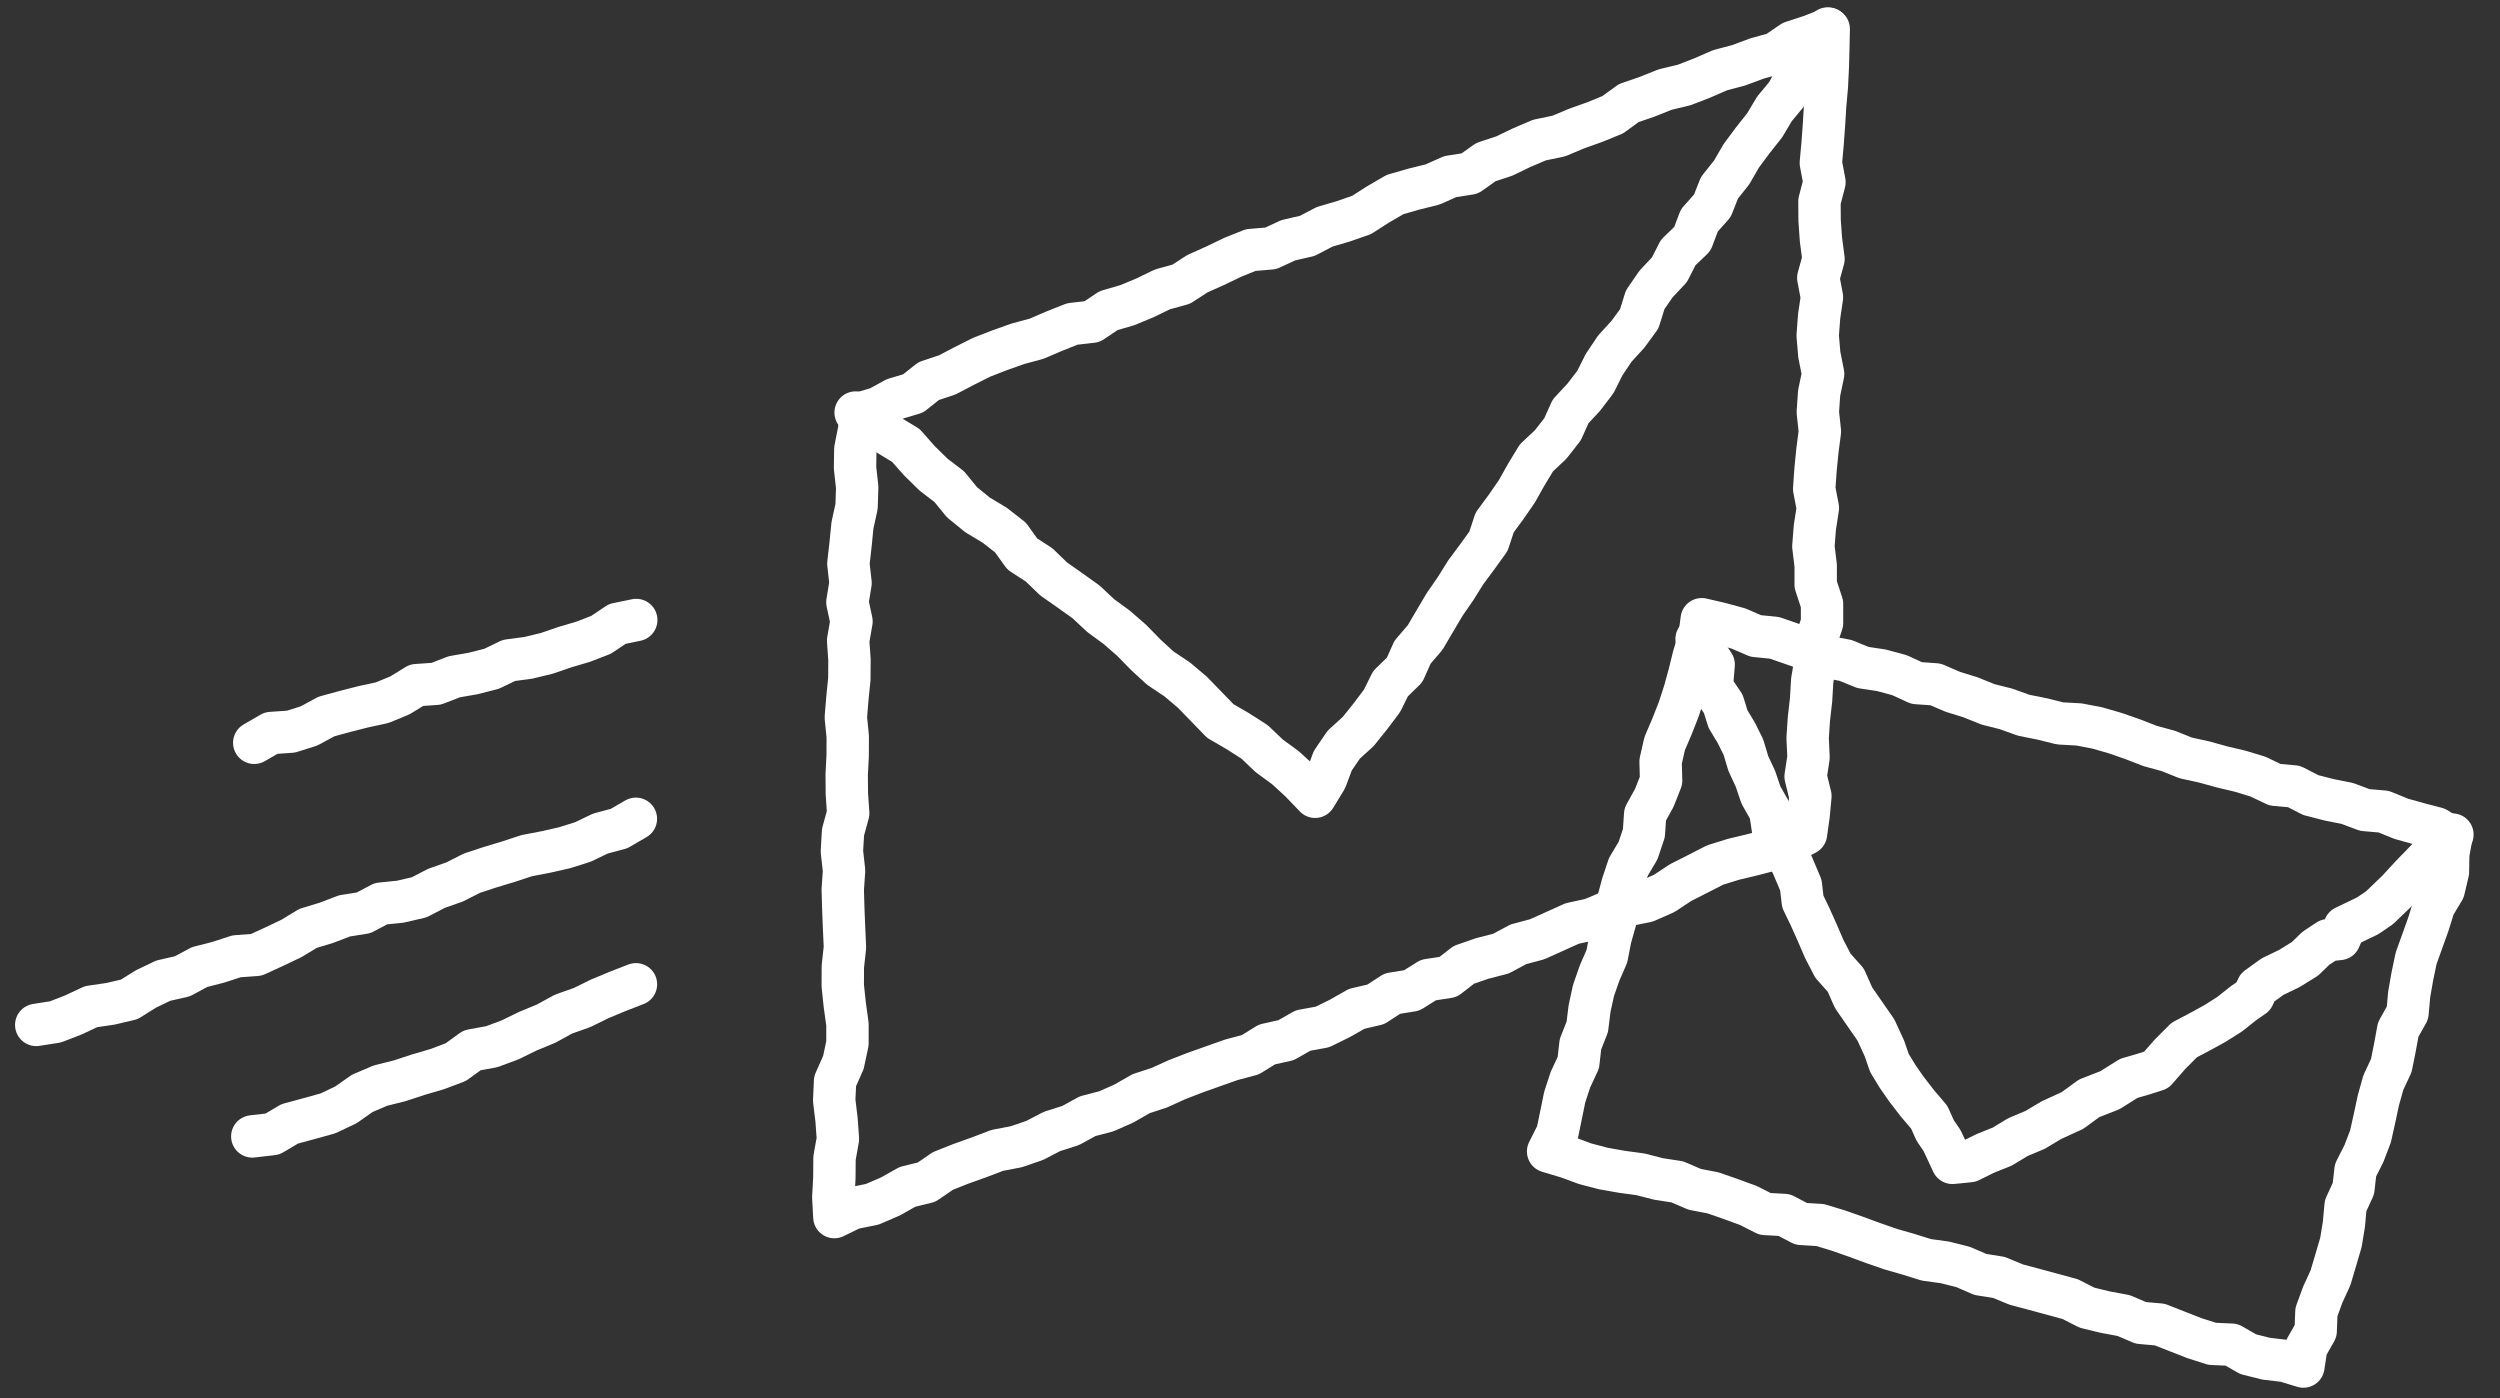 <svg version="1.1" id="Layer_1" xmlns="http://www.w3.org/2000/svg" xmlns:xlink="http://www.w3.org/1999/xlink" x="0px" y="0px"
   viewBox="0 0 118 66" xml:space="preserve">
<rect x="0" y="0" width="118" height="66" fill="#333333" stroke="none"/>
<g>
  <polygon fill="none" stroke="#fff" stroke-width="2" stroke-linecap="round" stroke-linejoin="round" points="85.243,39.354
    84.469,39.77 83.61,40.112 82.716,40.345 81.827,40.557 80.955,40.828 80.139,41.245 79.324,41.659 78.555,42.167
    77.713,42.539 76.811,42.724 75.952,43.038 75.108,43.393 74.206,43.589 73.375,43.964 72.546,44.336
    71.666,44.571 70.847,45.011 69.96,45.239 69.095,45.539 68.353,46.113 67.42,46.257 66.636,46.749
    65.718,46.898 64.935,47.407 64.035,47.617 63.238,48.071 62.415,48.474 61.506,48.64 60.699,49.098 59.799,49.299
    59.015,49.784 58.121,50.022 57.261,50.326 56.408,50.63 55.557,50.959 54.725,51.338 53.858,51.622
    53.059,52.081 52.224,52.452 51.336,52.685 50.529,53.126 49.656,53.403 48.84,53.827 47.976,54.124 47.067,54.299
    46.215,54.624 45.354,54.932 44.503,55.27 43.735,55.797 42.833,56.019 42.029,56.472 41.167,56.844 40.229,57.032
    39.382,57.447 39.332,56.518 39.382,55.589 39.389,54.659 39.55,53.757 39.484,52.851 39.374,51.941
    39.415,51.034 39.808,50.149 40,49.245 40,48.339 39.873,47.429 39.778,46.523 39.782,45.622 39.881,44.714
    39.84,43.808 39.804,42.904 39.778,41.998 39.839,41.094 39.738,40.184 39.79,39.279 40.035,38.386 39.972,37.475
    39.964,36.565 40.01,35.665 40.013,34.766 39.923,33.862 39.998,32.95 40.089,32.048 40.095,31.141
    40.032,30.234 40.19,29.331 39.997,28.427 40.145,27.518 40.043,26.605 40.146,25.702 40.235,24.799
    40.431,23.904 40.459,22.996 40.358,22.08 40.371,21.201 40.544,20.327 40.657,19.495 41.461,19.254 42.244,18.825
    43.099,18.571 43.831,17.988 44.71,17.695 45.519,17.271 46.337,16.861 47.188,16.53 48.047,16.226
    48.928,15.988 49.768,15.627 50.617,15.29 51.546,15.184 52.326,14.661 53.202,14.407 54.042,14.059
    54.864,13.659 55.75,13.416 56.521,12.916 57.357,12.543 58.186,12.144 59.035,11.803 59.98,11.723 60.809,11.339
    61.7,11.135 62.523,10.705 63.4,10.448 64.266,10.147 65.043,9.649 65.843,9.183 66.727,8.928 67.617,8.708
    68.453,8.335 69.372,8.192 70.135,7.651 71.003,7.365 71.824,6.969 72.663,6.611 73.574,6.422 74.413,6.069
    75.275,5.762 76.12,5.416 76.88,4.864 77.745,4.567 78.595,4.227 79.488,4.013 80.341,3.683 81.182,3.316
    82.068,3.082 82.926,2.761 83.812,2.517 84.589,1.986 85.477,1.696 86.315,1.366 86.297,2.25 86.272,3.166
    86.228,4.079 86.147,4.978 86.092,5.885 86.026,6.791 85.944,7.693 86.115,8.599 85.879,9.503 85.885,10.406
    85.949,11.313 86.069,12.222 85.823,13.116 85.996,14.031 85.863,14.931 85.795,15.839 85.872,16.744 86.052,17.651
    85.863,18.55 85.801,19.454 85.899,20.368 85.782,21.267 85.693,22.17 85.63,23.075 85.803,23.979 85.663,24.885
    85.591,25.788 85.701,26.697 85.7,27.592 86,28.504 86,29.408 85.689,30.315 85.687,31.222 85.536,32.124
    85.483,33.03 85.38,33.933 85.32,34.836 85.362,35.748 85.225,36.653 85.451,37.572 85.365,38.492  "/>
</g>
<g>
  <polyline fill="none" stroke="#fff" stroke-width="2" stroke-linecap="round" stroke-linejoin="round" points="40.385,19.472
    41.249,19.889 41.941,20.531 42.757,21.024 43.385,21.736 44.056,22.397 44.805,22.97 45.407,23.707
    46.137,24.301 46.951,24.791 47.692,25.368 48.255,26.151 49.05,26.666 49.73,27.325 50.502,27.866 51.266,28.412
    51.95,29.053 52.711,29.611 53.418,30.227 54.074,30.899 54.77,31.538 55.565,32.069 56.279,32.672 56.938,33.35
    57.598,34.032 58.42,34.509 59.218,35.019 59.907,35.676 60.669,36.233 61.367,36.872 62.074,37.608 62.584,36.77
    62.909,35.903 63.425,35.147 64.107,34.527 64.677,33.816 65.228,33.087 65.634,32.268 66.296,31.623
    66.671,30.785 67.268,30.088 67.728,29.305 68.189,28.527 68.701,27.786 69.183,27.014 69.724,26.286
    70.256,25.548 70.547,24.663 71.088,23.928 71.602,23.182 72.047,22.39 72.519,21.612 73.191,20.98 73.751,20.264
    74.132,19.416 74.754,18.748 75.305,18.026 75.716,17.207 76.218,16.457 76.836,15.781 77.372,15.049
    77.651,14.151 78.165,13.404 78.797,12.732 79.211,11.919 79.88,11.277 80.208,10.405 80.822,9.713 81.161,8.859
    81.729,8.146 82.187,7.356 82.732,6.622 83.293,5.913 83.754,5.139 84.344,4.427 84.776,3.624 85.213,2.826
    85.797,2.123 86.27,1.345  "/>
</g>
<g>
  <polyline fill="none" stroke="#fff" stroke-width="2" stroke-linecap="round" stroke-linejoin="round" points="30.031,29.264
    29.136,29.449 28.369,29.964 27.525,30.29 26.66,30.546 25.807,30.839 24.929,31.051 24.023,31.171
    23.202,31.567 22.328,31.789 21.44,31.944 20.585,32.275 19.663,32.338 18.875,32.822 18.038,33.167
    17.146,33.36 16.276,33.582 15.403,33.82 14.588,34.264 13.732,34.534 12.799,34.598 12,35.06  "/>
</g>
<g>
  <polyline fill="none" stroke="#fff" stroke-width="2" stroke-linecap="round" stroke-linejoin="round" points="30.014,38.647
    29.218,39.109 28.338,39.344 27.514,39.74 26.648,40.013 25.76,40.214 24.864,40.386 24.004,40.669 23.135,40.931
    22.272,41.216 21.459,41.628 20.601,41.93 19.786,42.353 18.899,42.559 17.982,42.652 17.165,43.085 16.26,43.23
    15.412,43.554 14.541,43.819 13.754,44.295 12.931,44.687 12.097,45.07 11.168,45.137 10.302,45.419 9.416,45.646
    8.609,46.081 7.708,46.286 6.889,46.678 6.101,47.172 5.211,47.38 4.298,47.514 3.47,47.902 2.619,48.233
    1.71,48.376  "/>
</g>
<g>
  <polyline fill="none" stroke="#fff" stroke-width="2" stroke-linecap="round" stroke-linejoin="round" points="30.017,46.458
    29.155,46.793 28.3,47.149 27.468,47.559 26.593,47.867 25.776,48.316 24.918,48.67 24.082,49.079 23.212,49.404
    22.281,49.575 21.512,50.132 20.642,50.461 19.744,50.724 18.863,51.014 17.958,51.24 17.097,51.608
    16.323,52.152 15.481,52.551 14.572,52.803 13.675,53.046 12.858,53.529 11.908,53.639  "/>
</g>
<g>
  <polygon fill="none" stroke="#fff" stroke-width="2" stroke-linecap="round" stroke-linejoin="round" points="108.72,64.501
    107.849,64.235 106.969,64.132 106.113,63.918 105.333,63.47 104.419,63.429 103.584,63.163 102.765,62.843
    101.941,62.519 101.051,62.44 100.236,62.093 99.367,61.932 98.508,61.723 97.715,61.319 96.864,61.087
    96.015,60.858 95.169,60.632 94.347,60.293 93.474,60.154 92.657,59.8 91.803,59.585 90.925,59.465
    90.088,59.203 89.243,58.961 88.415,58.673 87.594,58.371 86.762,58.079 85.915,57.822 85.016,57.767 84.217,57.347
    83.314,57.299 82.52,56.897 81.691,56.594 80.855,56.303 79.989,56.136 79.168,55.783 78.292,55.649
    77.435,55.429 76.556,55.309 75.684,55.155 74.83,54.932 74.001,54.627 73.071,54.348 73.506,53.482
    73.681,52.631 73.856,51.779 74.125,50.956 74.498,50.16 74.597,49.287 74.92,48.472 75.027,47.605 75.212,46.755
    75.496,45.939 75.844,45.139 76.01,44.283 76.245,43.45 76.359,42.581 76.584,41.74 76.86,40.914 77.314,40.151
    77.592,39.325 77.652,38.438 78.082,37.66 78.404,36.845 78.38,35.944 78.573,35.096 78.919,34.287
    79.236,33.479 79.507,32.649 79.738,31.807 79.947,30.957 80.205,30.114 80.322,29.227 81.195,29.43
    82.05,29.663 82.871,30.017 83.754,30.105 84.59,30.395 85.421,30.689 86.237,31.003 87.112,31.172
    87.929,31.505 88.803,31.638 89.653,31.867 90.465,32.24 91.357,32.303 92.174,32.654 93.012,32.914
    93.827,33.244 94.684,33.46 95.517,33.759 96.383,33.933 97.24,34.145 98.134,34.194 98.998,34.361
    99.842,34.605 100.676,34.896 101.498,35.214 102.35,35.446 103.168,35.775 104.026,35.962 104.875,36.197
    105.734,36.4 106.576,36.657 107.381,37.04 108.277,37.121 109.071,37.529 109.926,37.749 110.79,37.921
    111.621,38.232 112.509,38.309 113.337,38.647 114.164,38.878 115.004,39.097 115.698,39.531 115.558,40.301
    115.542,41.164 115.345,41.995 114.886,42.76 114.629,43.591 114.336,44.411 114.041,45.231 113.863,46.083
    113.713,46.941 113.634,47.812 113.195,48.596 113.039,49.449 112.867,50.3 112.495,51.094 112.261,51.928
    112.079,52.78 111.888,53.635 111.579,54.445 111.181,55.231 111.081,56.104 110.712,56.907 110.633,57.781
    110.492,58.641 110.247,59.478 109.999,60.311 109.634,61.108 109.334,61.928 109.3,62.824 108.857,63.602   "/>
</g>
<g>
  <polyline fill="none" stroke="#fff" stroke-width="2" stroke-linecap="round" stroke-linejoin="round" points="80.079,30.16
    80.479,30.751 80.885,31.365 80.798,32.427 81.339,33.22 81.562,33.941 81.954,34.59 82.29,35.267 82.521,36.039
    82.86,36.768 83.117,37.528 83.558,38.306 83.694,39.218 84.184,39.977 84.617,40.867 85.002,41.78 85.091,42.552
    85.42,43.236 85.766,44.005 86.099,44.78 86.512,45.578 87.121,46.263 87.488,47.091 87.999,47.83 88.541,48.612
    88.945,49.488 89.18,50.17 89.562,50.799 89.976,51.396 90.495,52.069 91.061,52.734 91.343,53.363
    91.668,53.84 92.156,54.887 92.97,54.805 93.707,54.44 94.507,54.119 95.24,53.674 96.061,53.328 96.824,52.872
    97.821,52.415 98.605,51.842 99.588,51.458 100.48,50.898 101.116,50.714 101.775,50.505 102.419,49.767
    103.094,49.09 103.823,48.706 104.542,48.311 105.24,47.87 105.889,47.355 106.36,47.028 106.553,46.608
    107.264,46.096 108.054,45.715 108.795,45.257 109.309,44.759 109.888,44.377 110.427,44.318 110.669,43.749
    111.759,43.224 112.316,42.843 113.163,42.03 113.811,41.327 114.692,40.419 115.281,39.994 115.754,39.392
    115.133,39.636  "/>
</g>
</svg>
